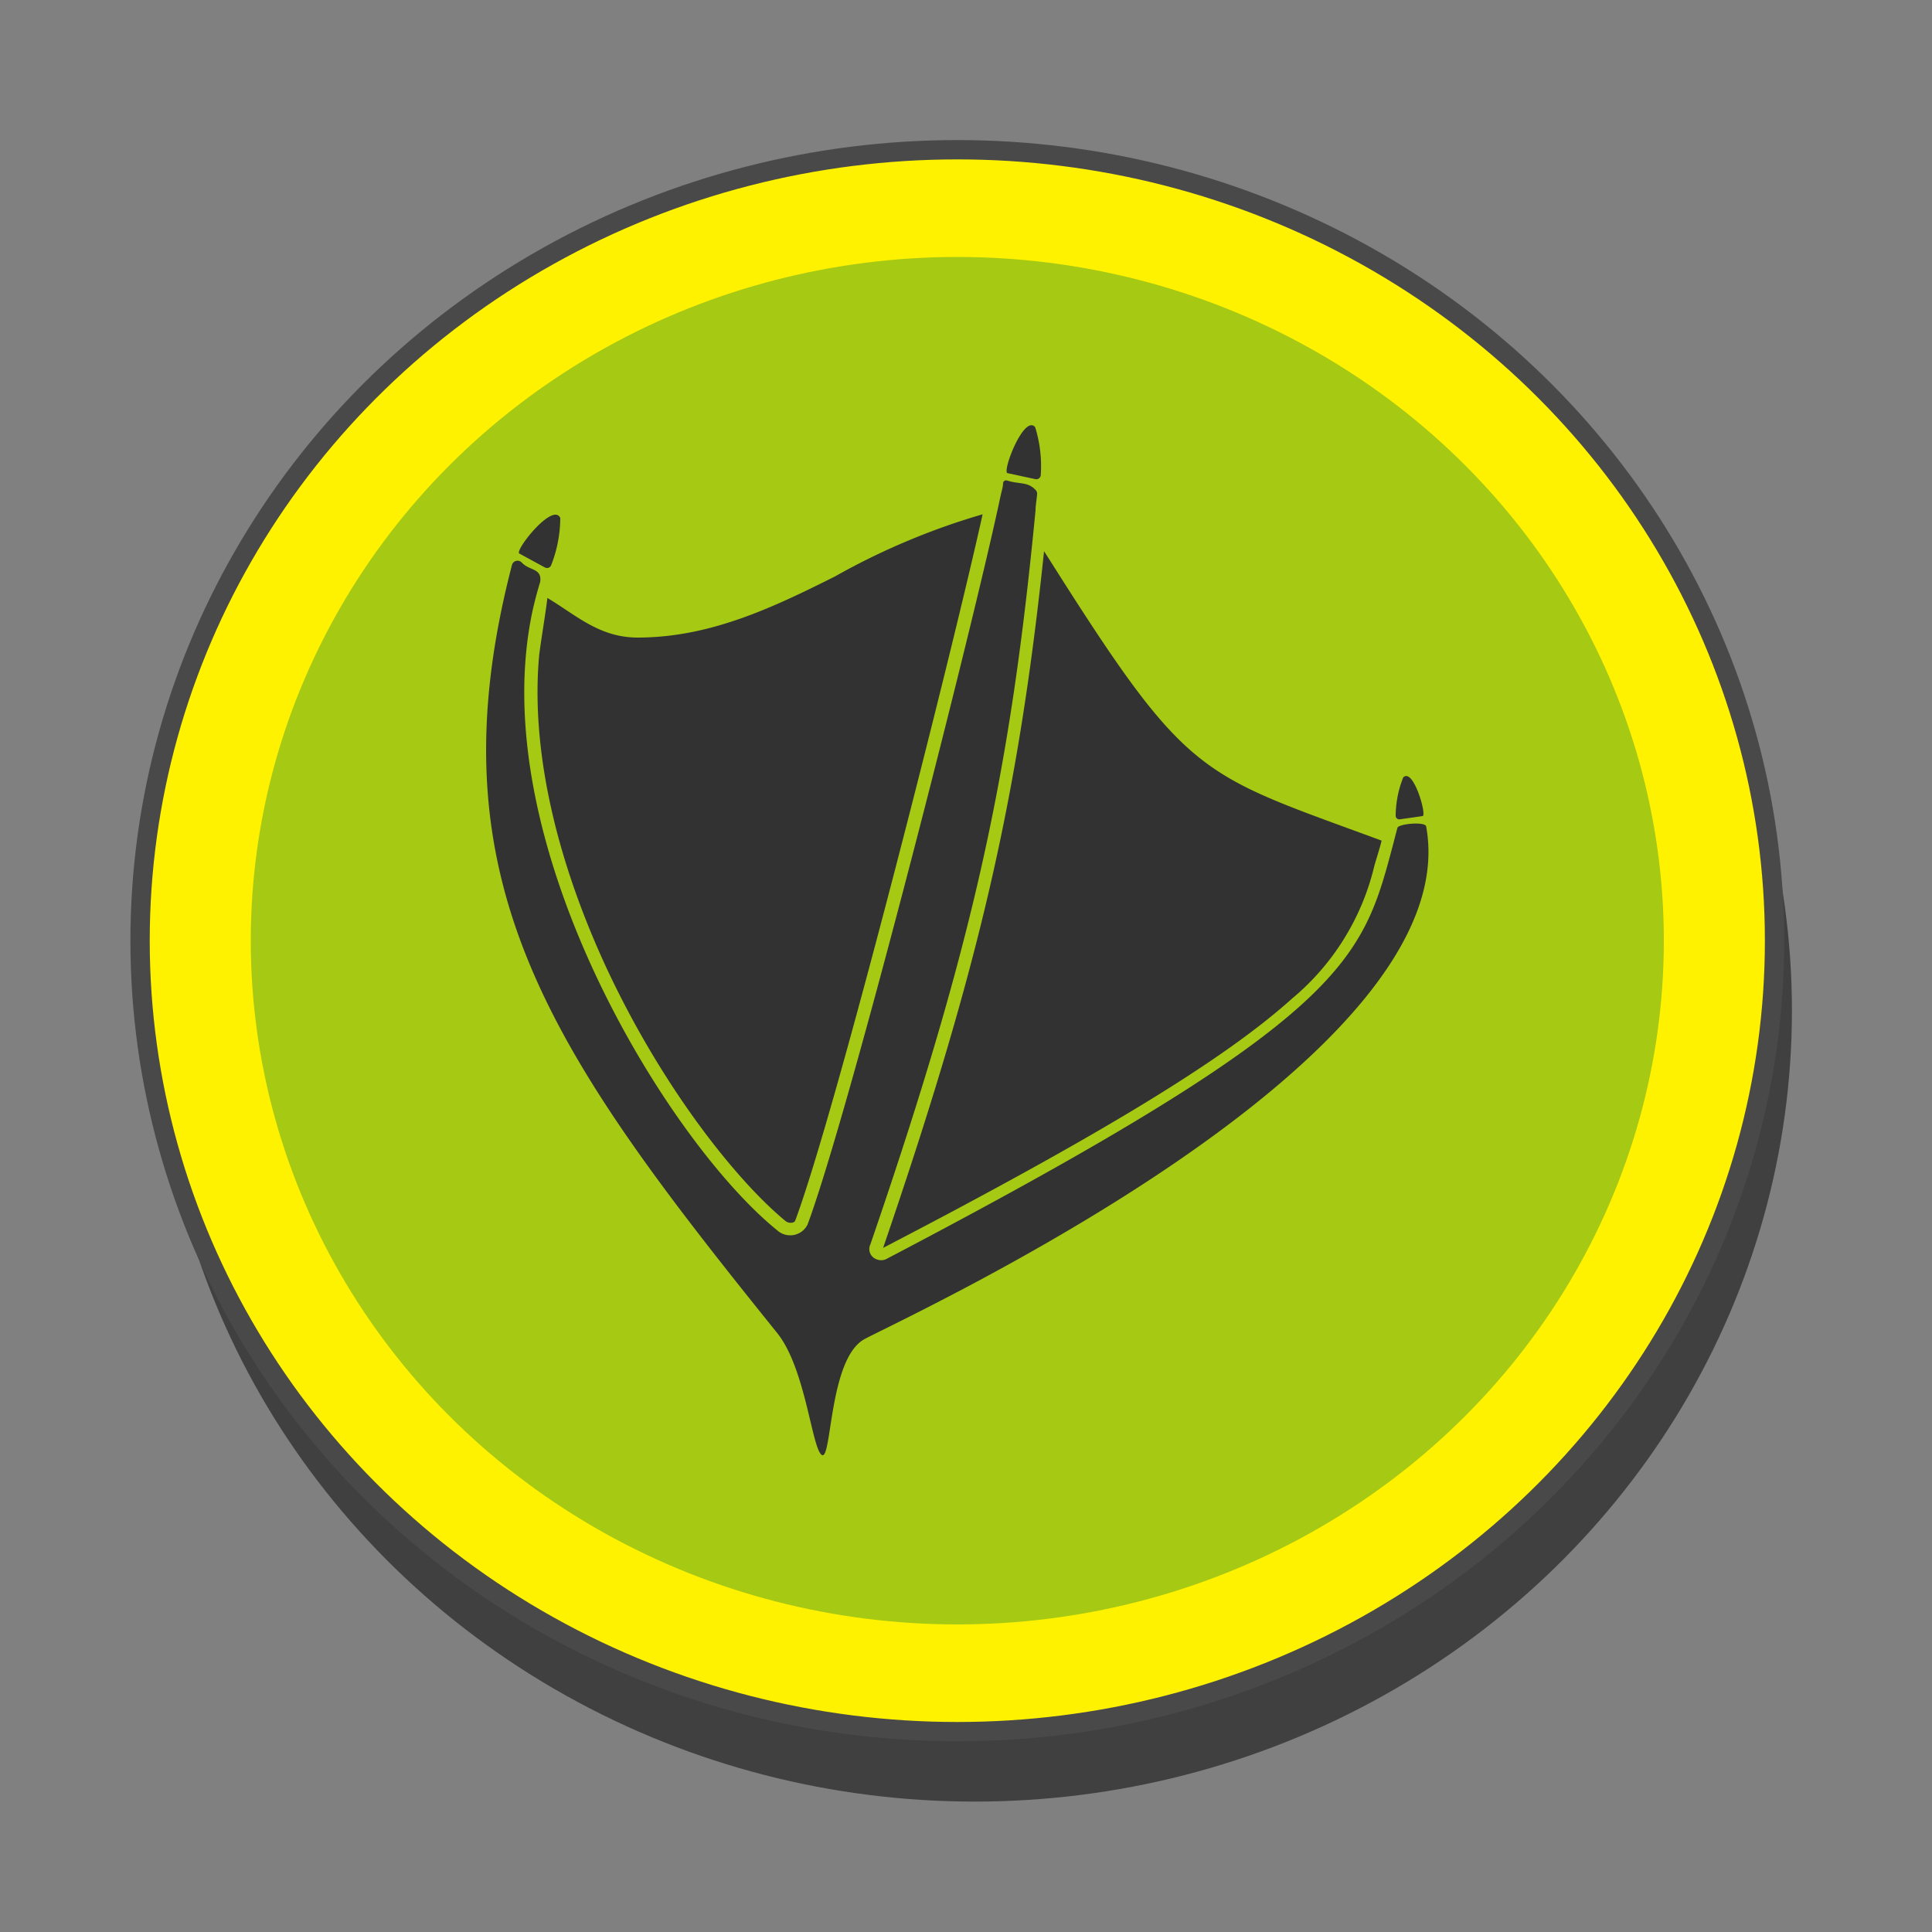 <svg id="Layer_1" data-name="Layer 1" xmlns="http://www.w3.org/2000/svg" viewBox="0 0 100 100"><rect x="0" y="0" width="100" height="100" fill="#808080" stroke="none"/><defs><style>.cls-1{opacity:0.5;}.cls-2{fill:#fff200;stroke:#494949;stroke-miterlimit:10;}.cls-3{fill:#a6c914;}.cls-4{fill:#323232;}</style></defs><ellipse class="cls-1" cx="50.45" cy="52.31" rx="42.3" ry="40.94"/><ellipse class="cls-2" cx="49.55" cy="48.69" rx="42.3" ry="40.94"/><ellipse class="cls-3" cx="49.55" cy="48.69" rx="36.57" ry="35.39"/><path class="cls-4" d="M66.86,51.7a12.78,12.78,0,0,0,4.28-6.9c.06-.22.31-1,.37-1.29C62,40,61.54,40.38,54.34,29l-.3-.47c-1.35,12.89-3.4,21.65-8.33,36.06C57.06,58.69,63.39,54.82,66.86,51.7Z"/><path class="cls-4" d="M27.9,34c-.41,4.7.81,10.33,3.51,16.14,2.9,6.2,6.74,11,9.26,13.07a.44.44,0,0,0,.36.07.18.18,0,0,0,.13-.1c2.11-5.66,8.09-29.27,9.7-36.56a36.12,36.12,0,0,0-7.63,3.21C40,31.45,36.75,33,33,33c-2,0-3.24-1.21-4.67-2.05C28.29,31.44,27.94,33.51,27.9,34Z"/><path class="cls-4" d="M73.82,42.79c0-.28-1.43-.16-1.49.06s-.13.49-.19.73c-1.64,6.18-2.24,9-26.29,21.6l0,0a.62.62,0,0,1-.48,0,.56.56,0,0,1-.32-.77c5.5-16,7.27-24.76,8.55-38,0-.27.06-.55.08-.83a.28.28,0,0,0-.06-.2c-.42-.47-.86-.3-1.5-.51a.16.16,0,0,0-.2.12c0,.2-.08.44-.14.72C50.46,32,44,57.45,41.8,63.38a1,1,0,0,1-1.56.31C34.58,59.13,24.93,43.51,27.59,31.5c.11-.47.23-.93.37-1.38.1-.72-.55-.57-.95-1a.3.3,0,0,0-.51.12C22.25,45.6,28.47,54.4,40.23,69c1.48,1.85,1.79,6,2.31,6.31s.36-5,2.21-6C46.92,68.14,76,54.82,73.82,42.79Z"/><path class="cls-4" d="M52.15,24.49l1.44.31a.23.23,0,0,0,.28-.22,6.8,6.8,0,0,0-.29-2.47C53,21.43,51.85,24.43,52.15,24.49Z"/><path class="cls-4" d="M28.2,29.37a.23.23,0,0,0,.33-.12A6.79,6.79,0,0,0,29,26.81c-.38-.84-2.38,1.69-2.12,1.84Z"/><path class="cls-4" d="M72.44,42.41l1.19-.17c.24,0-.47-2.53-1-2a5.45,5.45,0,0,0-.39,2A.19.19,0,0,0,72.44,42.41Z"/></svg>